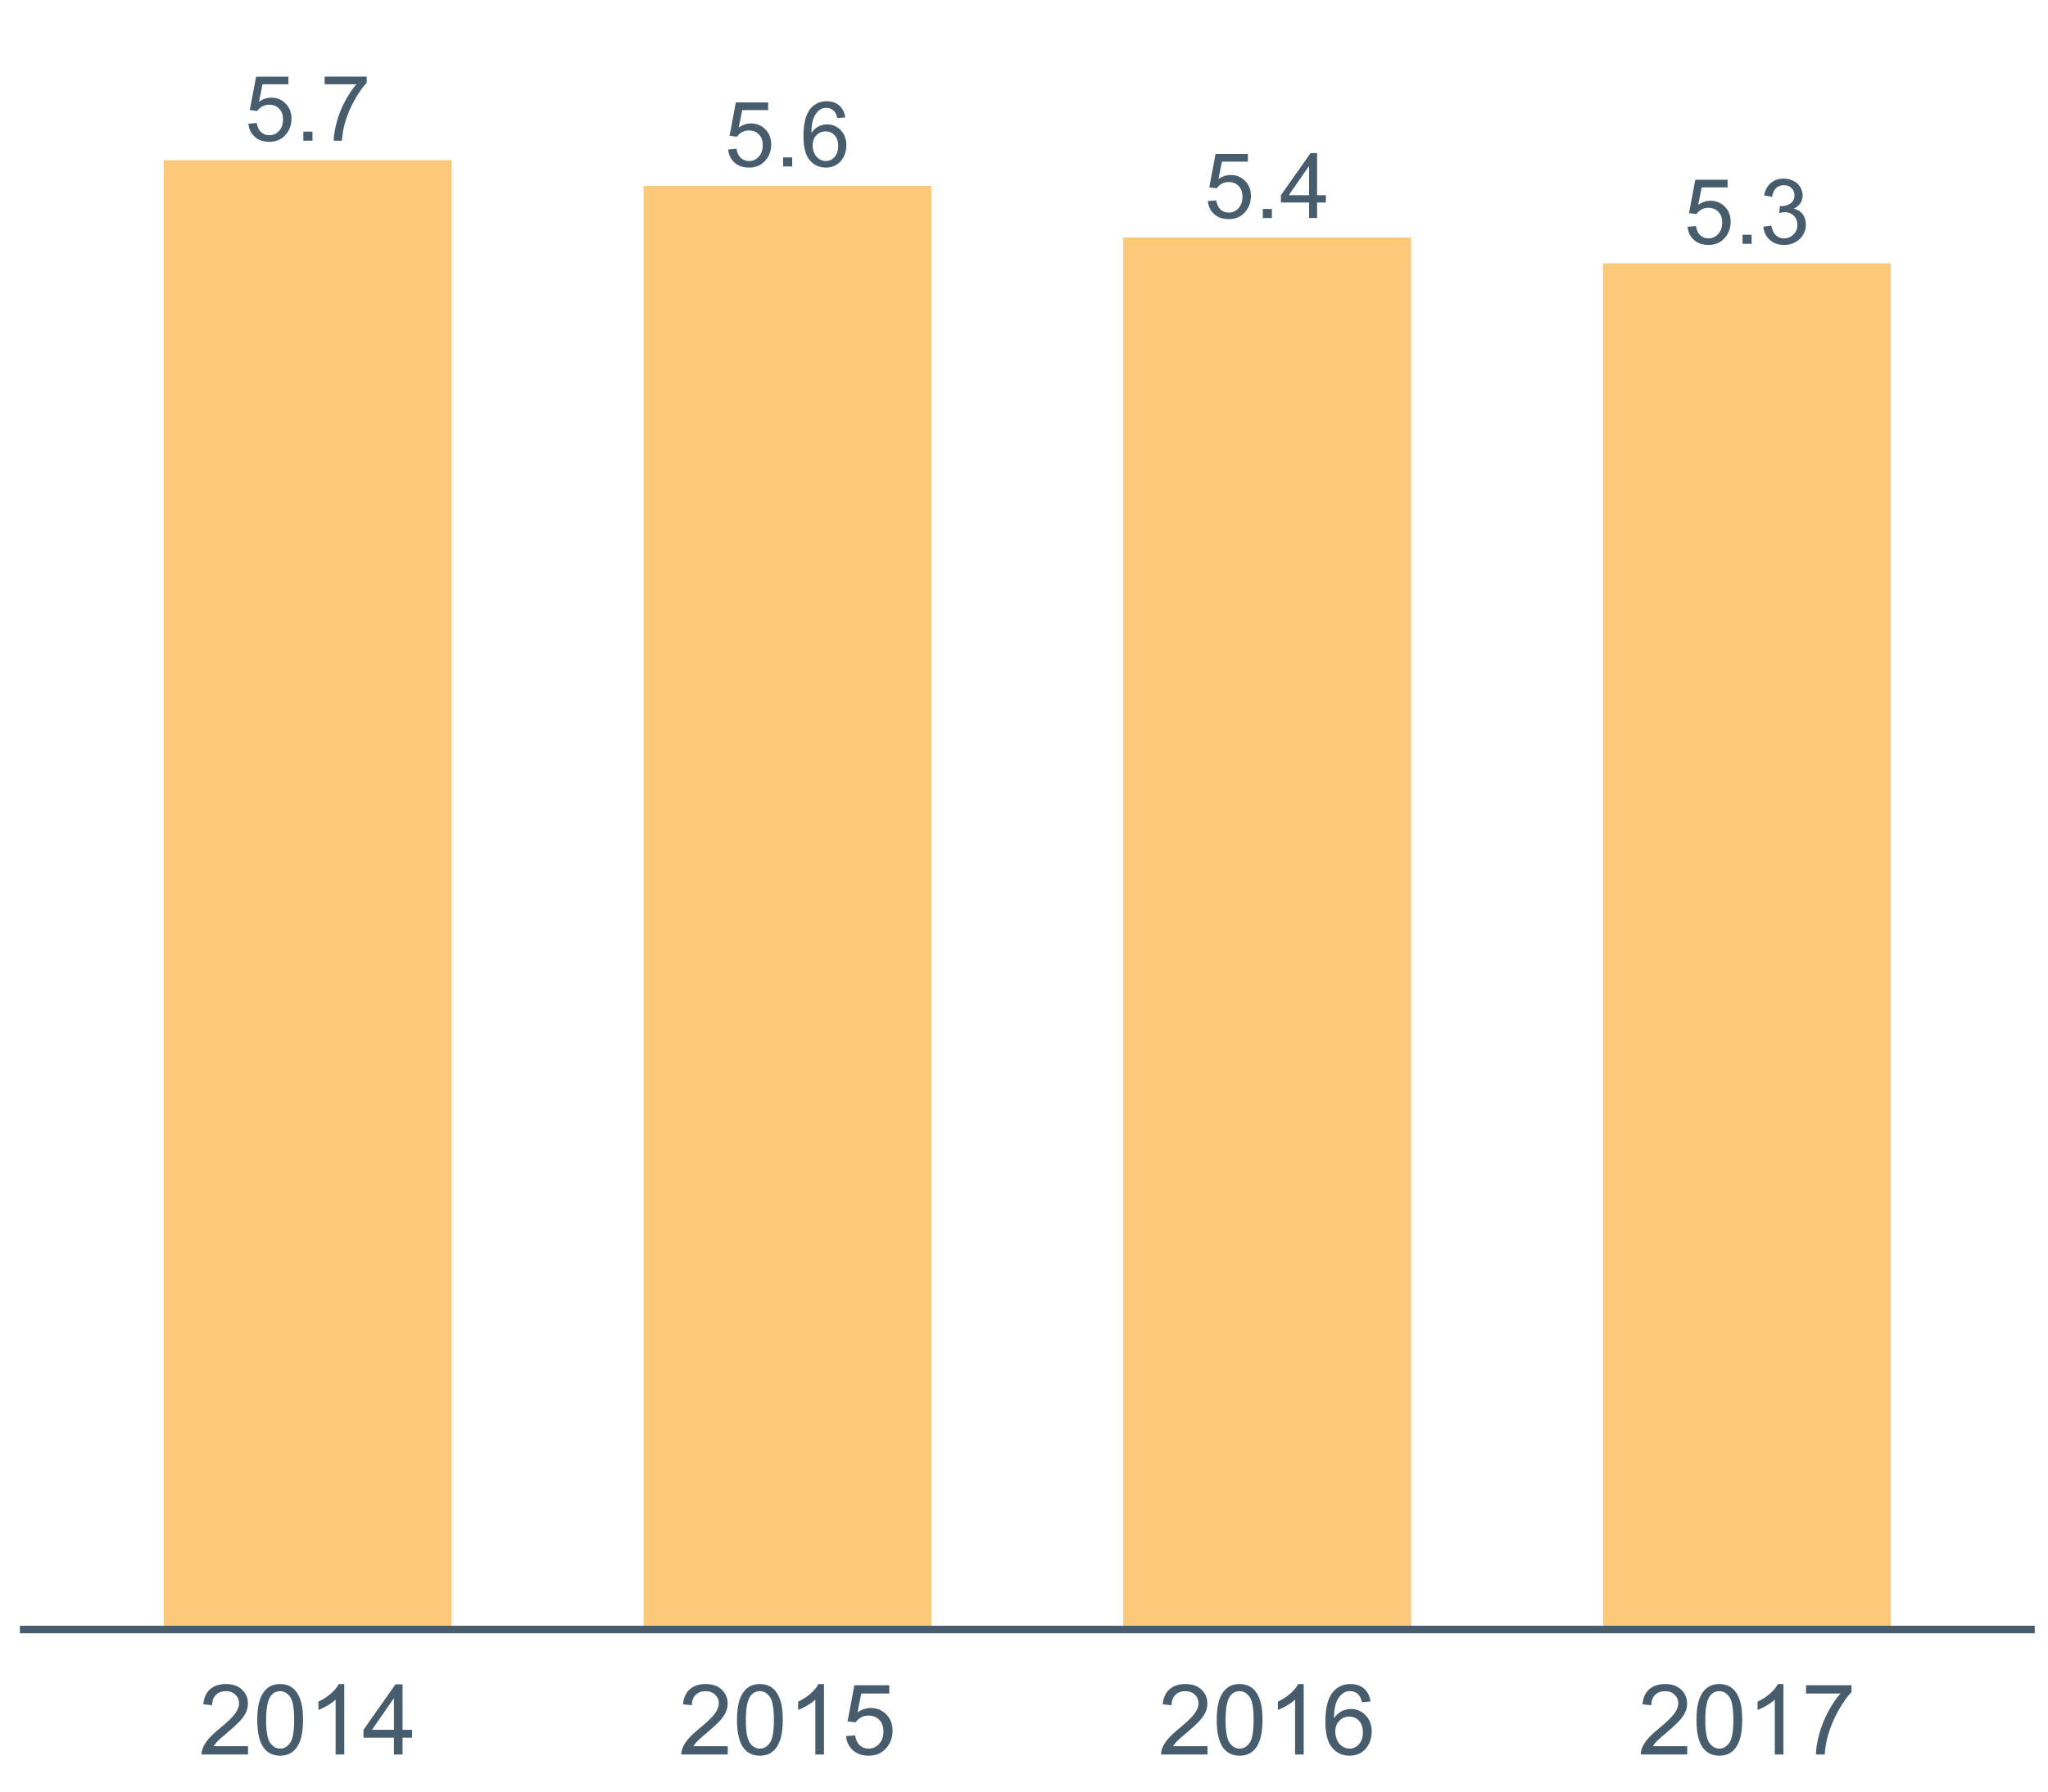 <?xml version="1.0" encoding="UTF-8"?>
<svg xmlns="http://www.w3.org/2000/svg" xmlns:xlink="http://www.w3.org/1999/xlink" width="822.857pt" height="720pt" viewBox="0 0 822.857 720" version="1.1">
<defs>
<g>
<symbol overflow="visible" id="glyph0-0">
<path style="stroke:none;" d="M 1.512 -6.836 L 4.879 -7.121 C 5.125 -5.48 5.703 -4.25 6.613 -3.426 C 7.52 -2.602 8.613 -2.191 9.898 -2.191 C 11.438 -2.191 12.746 -2.77 13.816 -3.934 C 14.883 -5.094 15.414 -6.637 15.418 -8.562 C 15.414 -10.387 14.902 -11.828 13.875 -12.887 C 12.848 -13.941 11.504 -14.473 9.844 -14.473 C 8.812 -14.473 7.879 -14.238 7.051 -13.77 C 6.215 -13.301 5.562 -12.691 5.09 -11.945 L 2.082 -12.336 L 4.609 -25.742 L 17.59 -25.742 L 17.59 -22.68 L 7.176 -22.68 L 5.77 -15.668 C 7.332 -16.758 8.977 -17.301 10.699 -17.305 C 12.977 -17.301 14.898 -16.512 16.465 -14.938 C 18.031 -13.355 18.812 -11.328 18.816 -8.848 C 18.812 -6.484 18.125 -4.441 16.754 -2.723 C 15.074 -0.609 12.789 0.445 9.898 0.445 C 7.523 0.445 5.586 -0.219 4.086 -1.547 C 2.578 -2.875 1.723 -4.637 1.512 -6.836 Z M 1.512 -6.836 "/>
</symbol>
<symbol overflow="visible" id="glyph0-1">
<path style="stroke:none;" d="M 3.312 0 L 3.312 -3.648 L 6.961 -3.648 L 6.961 0 Z M 3.312 0 "/>
</symbol>
<symbol overflow="visible" id="glyph0-2">
<path style="stroke:none;" d="M 1.727 -22.68 L 1.727 -25.762 L 18.621 -25.762 L 18.621 -23.27 C 16.957 -21.496 15.309 -19.148 13.68 -16.219 C 12.047 -13.285 10.785 -10.27 9.898 -7.176 C 9.254 -4.988 8.848 -2.598 8.672 0 L 5.375 0 C 5.406 -2.051 5.812 -4.531 6.586 -7.441 C 7.359 -10.348 8.465 -13.148 9.906 -15.852 C 11.348 -18.547 12.883 -20.824 14.508 -22.68 Z M 1.727 -22.68 "/>
</symbol>
<symbol overflow="visible" id="glyph0-3">
<path style="stroke:none;" d="M 18.141 -19.707 L 14.953 -19.461 C 14.668 -20.715 14.262 -21.629 13.742 -22.199 C 12.875 -23.109 11.809 -23.566 10.539 -23.57 C 9.516 -23.566 8.621 -23.281 7.852 -22.719 C 6.844 -21.977 6.047 -20.902 5.465 -19.492 C 4.883 -18.078 4.582 -16.066 4.559 -13.461 C 5.328 -14.633 6.27 -15.504 7.387 -16.074 C 8.5 -16.641 9.668 -16.926 10.895 -16.93 C 13.027 -16.926 14.848 -16.141 16.352 -14.57 C 17.852 -12.996 18.602 -10.965 18.605 -8.473 C 18.602 -6.832 18.25 -5.309 17.543 -3.906 C 16.836 -2.496 15.863 -1.418 14.633 -0.676 C 13.395 0.074 11.996 0.445 10.434 0.445 C 7.758 0.445 5.578 -0.535 3.898 -2.5 C 2.211 -4.465 1.371 -7.703 1.371 -12.215 C 1.371 -17.258 2.301 -20.926 4.164 -23.215 C 5.789 -25.207 7.98 -26.203 10.734 -26.207 C 12.789 -26.203 14.469 -25.629 15.781 -24.48 C 17.09 -23.328 17.879 -21.734 18.141 -19.707 Z M 5.055 -8.457 C 5.051 -7.348 5.285 -6.293 5.758 -5.285 C 6.223 -4.277 6.879 -3.508 7.727 -2.98 C 8.566 -2.453 9.449 -2.191 10.379 -2.191 C 11.73 -2.191 12.895 -2.734 13.867 -3.828 C 14.84 -4.914 15.328 -6.398 15.328 -8.277 C 15.328 -10.078 14.848 -11.5 13.887 -12.543 C 12.926 -13.578 11.715 -14.098 10.254 -14.102 C 8.805 -14.098 7.574 -13.578 6.566 -12.543 C 5.555 -11.5 5.051 -10.137 5.055 -8.457 Z M 5.055 -8.457 "/>
</symbol>
<symbol overflow="visible" id="glyph0-4">
<path style="stroke:none;" d="M 11.785 0 L 11.785 -6.25 L 0.461 -6.25 L 0.461 -9.188 L 12.375 -26.102 L 14.992 -26.102 L 14.992 -9.188 L 18.516 -9.188 L 18.516 -6.25 L 14.992 -6.25 L 14.992 0 Z M 11.785 -9.188 L 11.785 -20.953 L 3.613 -9.188 Z M 11.785 -9.188 "/>
</symbol>
<symbol overflow="visible" id="glyph0-5">
<path style="stroke:none;" d="M 1.531 -6.891 L 4.734 -7.316 C 5.102 -5.5 5.727 -4.191 6.613 -3.391 C 7.496 -2.59 8.574 -2.191 9.844 -2.191 C 11.352 -2.191 12.625 -2.711 13.664 -3.758 C 14.703 -4.797 15.223 -6.09 15.223 -7.637 C 15.223 -9.105 14.738 -10.32 13.777 -11.277 C 12.812 -12.23 11.594 -12.707 10.113 -12.711 C 9.504 -12.707 8.75 -12.59 7.852 -12.355 L 8.207 -15.168 C 8.418 -15.141 8.59 -15.129 8.723 -15.133 C 10.086 -15.129 11.312 -15.484 12.406 -16.199 C 13.496 -16.91 14.043 -18.008 14.047 -19.496 C 14.043 -20.668 13.645 -21.641 12.852 -22.414 C 12.055 -23.18 11.031 -23.566 9.773 -23.57 C 8.527 -23.566 7.488 -23.176 6.66 -22.395 C 5.828 -21.613 5.293 -20.438 5.055 -18.871 L 1.852 -19.441 C 2.242 -21.59 3.129 -23.254 4.52 -24.434 C 5.906 -25.613 7.637 -26.203 9.703 -26.207 C 11.125 -26.203 12.434 -25.898 13.637 -25.289 C 14.832 -24.676 15.75 -23.84 16.387 -22.785 C 17.02 -21.727 17.336 -20.605 17.34 -19.422 C 17.336 -18.293 17.035 -17.266 16.43 -16.34 C 15.824 -15.414 14.926 -14.68 13.742 -14.137 C 15.281 -13.777 16.48 -13.039 17.34 -11.918 C 18.191 -10.797 18.621 -9.391 18.621 -7.707 C 18.621 -5.426 17.789 -3.496 16.129 -1.914 C 14.465 -0.332 12.363 0.457 9.828 0.461 C 7.531 0.457 5.629 -0.223 4.121 -1.586 C 2.605 -2.949 1.742 -4.719 1.531 -6.891 Z M 1.531 -6.891 "/>
</symbol>
<symbol overflow="visible" id="glyph1-0">
<path style="stroke:none;" d="M 19.828 -3.328 L 19.828 0 L 1.191 0 C 1.16 -0.832 1.297 -1.633 1.598 -2.402 C 2.07 -3.672 2.828 -4.922 3.875 -6.152 C 4.914 -7.383 6.426 -8.805 8.406 -10.426 C 11.465 -12.934 13.535 -14.926 14.617 -16.395 C 15.691 -17.863 16.23 -19.25 16.234 -20.559 C 16.23 -21.93 15.738 -23.086 14.762 -24.031 C 13.777 -24.969 12.5 -25.441 10.926 -25.445 C 9.258 -25.441 7.922 -24.941 6.922 -23.945 C 5.918 -22.941 5.414 -21.555 5.406 -19.789 L 1.848 -20.156 C 2.086 -22.809 3.004 -24.828 4.594 -26.223 C 6.184 -27.613 8.316 -28.312 11 -28.312 C 13.703 -28.312 15.844 -27.559 17.422 -26.059 C 18.996 -24.555 19.785 -22.699 19.789 -20.484 C 19.785 -19.352 19.555 -18.238 19.098 -17.152 C 18.633 -16.059 17.867 -14.914 16.801 -13.711 C 15.727 -12.508 13.949 -10.852 11.461 -8.75 C 9.383 -7.004 8.047 -5.824 7.461 -5.203 C 6.867 -4.578 6.383 -3.953 6 -3.328 Z M 19.828 -3.328 "/>
</symbol>
<symbol overflow="visible" id="glyph1-1">
<path style="stroke:none;" d="M 1.637 -13.906 C 1.633 -17.234 1.977 -19.918 2.664 -21.953 C 3.348 -23.984 4.367 -25.551 5.719 -26.656 C 7.07 -27.758 8.773 -28.312 10.828 -28.312 C 12.34 -28.312 13.664 -28.008 14.809 -27.398 C 15.945 -26.789 16.891 -25.91 17.637 -24.762 C 18.379 -23.613 18.961 -22.215 19.387 -20.566 C 19.805 -18.918 20.016 -16.695 20.02 -13.906 C 20.016 -10.594 19.676 -7.926 19 -5.895 C 18.32 -3.863 17.305 -2.293 15.953 -1.184 C 14.598 -0.074 12.891 0.48 10.828 0.48 C 8.109 0.48 5.973 -0.492 4.422 -2.441 C 2.562 -4.785 1.633 -8.605 1.637 -13.906 Z M 5.191 -13.906 C 5.191 -9.273 5.73 -6.195 6.816 -4.664 C 7.895 -3.133 9.234 -2.367 10.828 -2.367 C 12.418 -2.367 13.754 -3.133 14.84 -4.672 C 15.922 -6.207 16.465 -9.285 16.465 -13.906 C 16.465 -18.543 15.922 -21.629 14.84 -23.156 C 13.754 -24.68 12.402 -25.441 10.789 -25.445 C 9.195 -25.441 7.926 -24.77 6.98 -23.426 C 5.785 -21.707 5.191 -18.531 5.191 -13.906 Z M 5.191 -13.906 "/>
</symbol>
<symbol overflow="visible" id="glyph1-2">
<path style="stroke:none;" d="M 14.676 0 L 11.211 0 L 11.211 -22.059 C 10.375 -21.262 9.285 -20.469 7.934 -19.676 C 6.582 -18.879 5.367 -18.281 4.289 -17.887 L 4.289 -21.234 C 6.223 -22.141 7.914 -23.242 9.363 -24.539 C 10.812 -25.836 11.84 -27.094 12.445 -28.312 L 14.676 -28.312 Z M 14.676 0 "/>
</symbol>
<symbol overflow="visible" id="glyph1-3">
<path style="stroke:none;" d="M 12.73 0 L 12.73 -6.75 L 0.5 -6.75 L 0.5 -9.926 L 13.367 -28.195 L 16.195 -28.195 L 16.195 -9.926 L 20.004 -9.926 L 20.004 -6.75 L 16.195 -6.75 L 16.195 0 Z M 12.73 -9.926 L 12.73 -22.637 L 3.902 -9.926 Z M 12.73 -9.926 "/>
</symbol>
<symbol overflow="visible" id="glyph1-4">
<path style="stroke:none;" d="M 1.637 -7.387 L 5.27 -7.691 C 5.535 -5.922 6.16 -4.594 7.145 -3.703 C 8.121 -2.812 9.305 -2.367 10.695 -2.367 C 12.359 -2.367 13.77 -2.992 14.926 -4.25 C 16.074 -5.504 16.652 -7.172 16.656 -9.25 C 16.652 -11.223 16.098 -12.781 14.992 -13.922 C 13.879 -15.062 12.426 -15.633 10.637 -15.637 C 9.516 -15.633 8.508 -15.379 7.613 -14.875 C 6.715 -14.367 6.012 -13.711 5.5 -12.906 L 2.25 -13.328 L 4.98 -27.812 L 19.004 -27.812 L 19.004 -24.504 L 7.75 -24.504 L 6.23 -16.926 C 7.918 -18.102 9.695 -18.691 11.559 -18.695 C 14.016 -18.691 16.094 -17.84 17.789 -16.137 C 19.48 -14.43 20.324 -12.234 20.328 -9.559 C 20.324 -7.004 19.582 -4.801 18.098 -2.941 C 16.289 -0.66 13.82 0.48 10.695 0.48 C 8.125 0.48 6.031 -0.234 4.414 -1.672 C 2.789 -3.105 1.863 -5.012 1.637 -7.387 Z M 1.637 -7.387 "/>
</symbol>
<symbol overflow="visible" id="glyph1-5">
<path style="stroke:none;" d="M 19.598 -21.289 L 16.156 -21.023 C 15.844 -22.379 15.41 -23.363 14.848 -23.984 C 13.91 -24.969 12.754 -25.465 11.387 -25.465 C 10.277 -25.465 9.309 -25.156 8.48 -24.543 C 7.387 -23.742 6.527 -22.582 5.902 -21.059 C 5.27 -19.531 4.945 -17.355 4.922 -14.539 C 5.754 -15.805 6.773 -16.75 7.98 -17.367 C 9.184 -17.98 10.445 -18.285 11.77 -18.289 C 14.074 -18.285 16.039 -17.438 17.664 -15.742 C 19.285 -14.043 20.098 -11.848 20.098 -9.156 C 20.098 -7.383 19.715 -5.738 18.953 -4.219 C 18.188 -2.699 17.141 -1.535 15.809 -0.73 C 14.473 0.078 12.957 0.48 11.27 0.48 C 8.379 0.48 6.027 -0.578 4.211 -2.703 C 2.387 -4.82 1.477 -8.32 1.48 -13.195 C 1.477 -18.641 2.484 -22.602 4.5 -25.078 C 6.258 -27.234 8.621 -28.312 11.598 -28.312 C 13.812 -28.312 15.633 -27.688 17.051 -26.445 C 18.465 -25.195 19.312 -23.477 19.598 -21.289 Z M 5.461 -9.137 C 5.461 -7.941 5.711 -6.801 6.219 -5.711 C 6.723 -4.621 7.434 -3.793 8.344 -3.223 C 9.254 -2.652 10.207 -2.367 11.211 -2.367 C 12.672 -2.367 13.93 -2.957 14.98 -4.137 C 16.031 -5.316 16.559 -6.918 16.559 -8.941 C 16.559 -10.891 16.039 -12.426 15 -13.547 C 13.961 -14.668 12.652 -15.227 11.078 -15.23 C 9.512 -15.227 8.184 -14.668 7.094 -13.547 C 6.004 -12.426 5.461 -10.953 5.461 -9.137 Z M 5.461 -9.137 "/>
</symbol>
<symbol overflow="visible" id="glyph1-6">
<path style="stroke:none;" d="M 1.867 -24.504 L 1.867 -27.828 L 20.117 -27.828 L 20.117 -25.137 C 18.32 -23.227 16.543 -20.688 14.781 -17.52 C 13.016 -14.352 11.652 -11.094 10.695 -7.75 C 10 -5.387 9.559 -2.805 9.367 0 L 5.809 0 C 5.844 -2.219 6.281 -4.898 7.117 -8.039 C 7.949 -11.18 9.145 -14.207 10.703 -17.125 C 12.258 -20.043 13.914 -22.504 15.676 -24.504 Z M 1.867 -24.504 "/>
</symbol>
</g>
<clipPath id="clip1">
  <path d="M 7.992 5.328 L 818.531 5.328 L 818.531 655.859 L 7.992 655.859 Z M 7.992 5.328 "/>
</clipPath>
</defs>
<g id="surface58200">
<g clip-path="url(#clip1)" clip-rule="nonzero">
<path style=" stroke:none;fill-rule:nonzero;fill:rgb(98.824%,78.824%,47.843%);fill-opacity:1;" d="M 65.816 64.375 L 181.465 64.375 L 181.465 654.859 L 65.816 654.859 Z M 65.816 64.375 "/>
<path style=" stroke:none;fill-rule:nonzero;fill:rgb(98.824%,78.824%,47.843%);fill-opacity:1;" d="M 258.562 74.734 L 374.211 74.734 L 374.211 654.859 L 258.562 654.859 Z M 258.562 74.734 "/>
<path style=" stroke:none;fill-rule:nonzero;fill:rgb(98.824%,78.824%,47.843%);fill-opacity:1;" d="M 451.309 95.453 L 566.957 95.453 L 566.957 654.859 L 451.309 654.859 Z M 451.309 95.453 "/>
<path style=" stroke:none;fill-rule:nonzero;fill:rgb(98.824%,78.824%,47.843%);fill-opacity:1;" d="M 644.059 105.812 L 759.707 105.812 L 759.707 654.859 L 644.059 654.859 Z M 644.059 105.812 "/>
<g style="fill:rgb(27.843%,36.078%,42.745%);fill-opacity:1;">
  <use xlink:href="#glyph0-0" x="98.297" y="56.547"/>
  <use xlink:href="#glyph0-1" x="118.575" y="56.547"/>
  <use xlink:href="#glyph0-2" x="128.705" y="56.547"/>
</g>
<g style="fill:rgb(27.843%,36.078%,42.745%);fill-opacity:1;">
  <use xlink:href="#glyph0-0" x="291.043" y="66.906"/>
  <use xlink:href="#glyph0-1" x="311.321" y="66.906"/>
  <use xlink:href="#glyph0-3" x="321.451" y="66.906"/>
</g>
<g style="fill:rgb(27.843%,36.078%,42.745%);fill-opacity:1;">
  <use xlink:href="#glyph0-0" x="483.789" y="87.625"/>
  <use xlink:href="#glyph0-1" x="504.067" y="87.625"/>
  <use xlink:href="#glyph0-4" x="514.197" y="87.625"/>
</g>
<g style="fill:rgb(27.843%,36.078%,42.745%);fill-opacity:1;">
  <use xlink:href="#glyph0-0" x="676.539" y="97.984"/>
  <use xlink:href="#glyph0-1" x="696.817" y="97.984"/>
  <use xlink:href="#glyph0-5" x="706.947" y="97.984"/>
</g>
</g>
<path style="fill:none;stroke-width:3.043;stroke-linecap:butt;stroke-linejoin:round;stroke:rgb(27.843%,36.078%,42.745%);stroke-opacity:1;stroke-miterlimit:10;" d="M 7.992 654.859 L 817.531 654.859 "/>
<g style="fill:rgb(27.843%,36.078%,42.745%);fill-opacity:1;">
  <use xlink:href="#glyph1-0" x="79.828" y="705.09"/>
  <use xlink:href="#glyph1-1" x="101.734" y="705.09"/>
  <use xlink:href="#glyph1-2" x="123.641" y="705.09"/>
  <use xlink:href="#glyph1-3" x="145.547" y="705.09"/>
</g>
<g style="fill:rgb(27.843%,36.078%,42.745%);fill-opacity:1;">
  <use xlink:href="#glyph1-0" x="272.574" y="705.09"/>
  <use xlink:href="#glyph1-1" x="294.48" y="705.09"/>
  <use xlink:href="#glyph1-2" x="316.387" y="705.09"/>
  <use xlink:href="#glyph1-4" x="338.293" y="705.09"/>
</g>
<g style="fill:rgb(27.843%,36.078%,42.745%);fill-opacity:1;">
  <use xlink:href="#glyph1-0" x="465.32" y="705.09"/>
  <use xlink:href="#glyph1-1" x="487.227" y="705.09"/>
  <use xlink:href="#glyph1-2" x="509.133" y="705.09"/>
  <use xlink:href="#glyph1-5" x="531.039" y="705.09"/>
</g>
<g style="fill:rgb(27.843%,36.078%,42.745%);fill-opacity:1;">
  <use xlink:href="#glyph1-0" x="658.07" y="705.09"/>
  <use xlink:href="#glyph1-1" x="679.977" y="705.09"/>
  <use xlink:href="#glyph1-2" x="701.883" y="705.09"/>
  <use xlink:href="#glyph1-6" x="723.789" y="705.09"/>
</g>
</g>
</svg>
